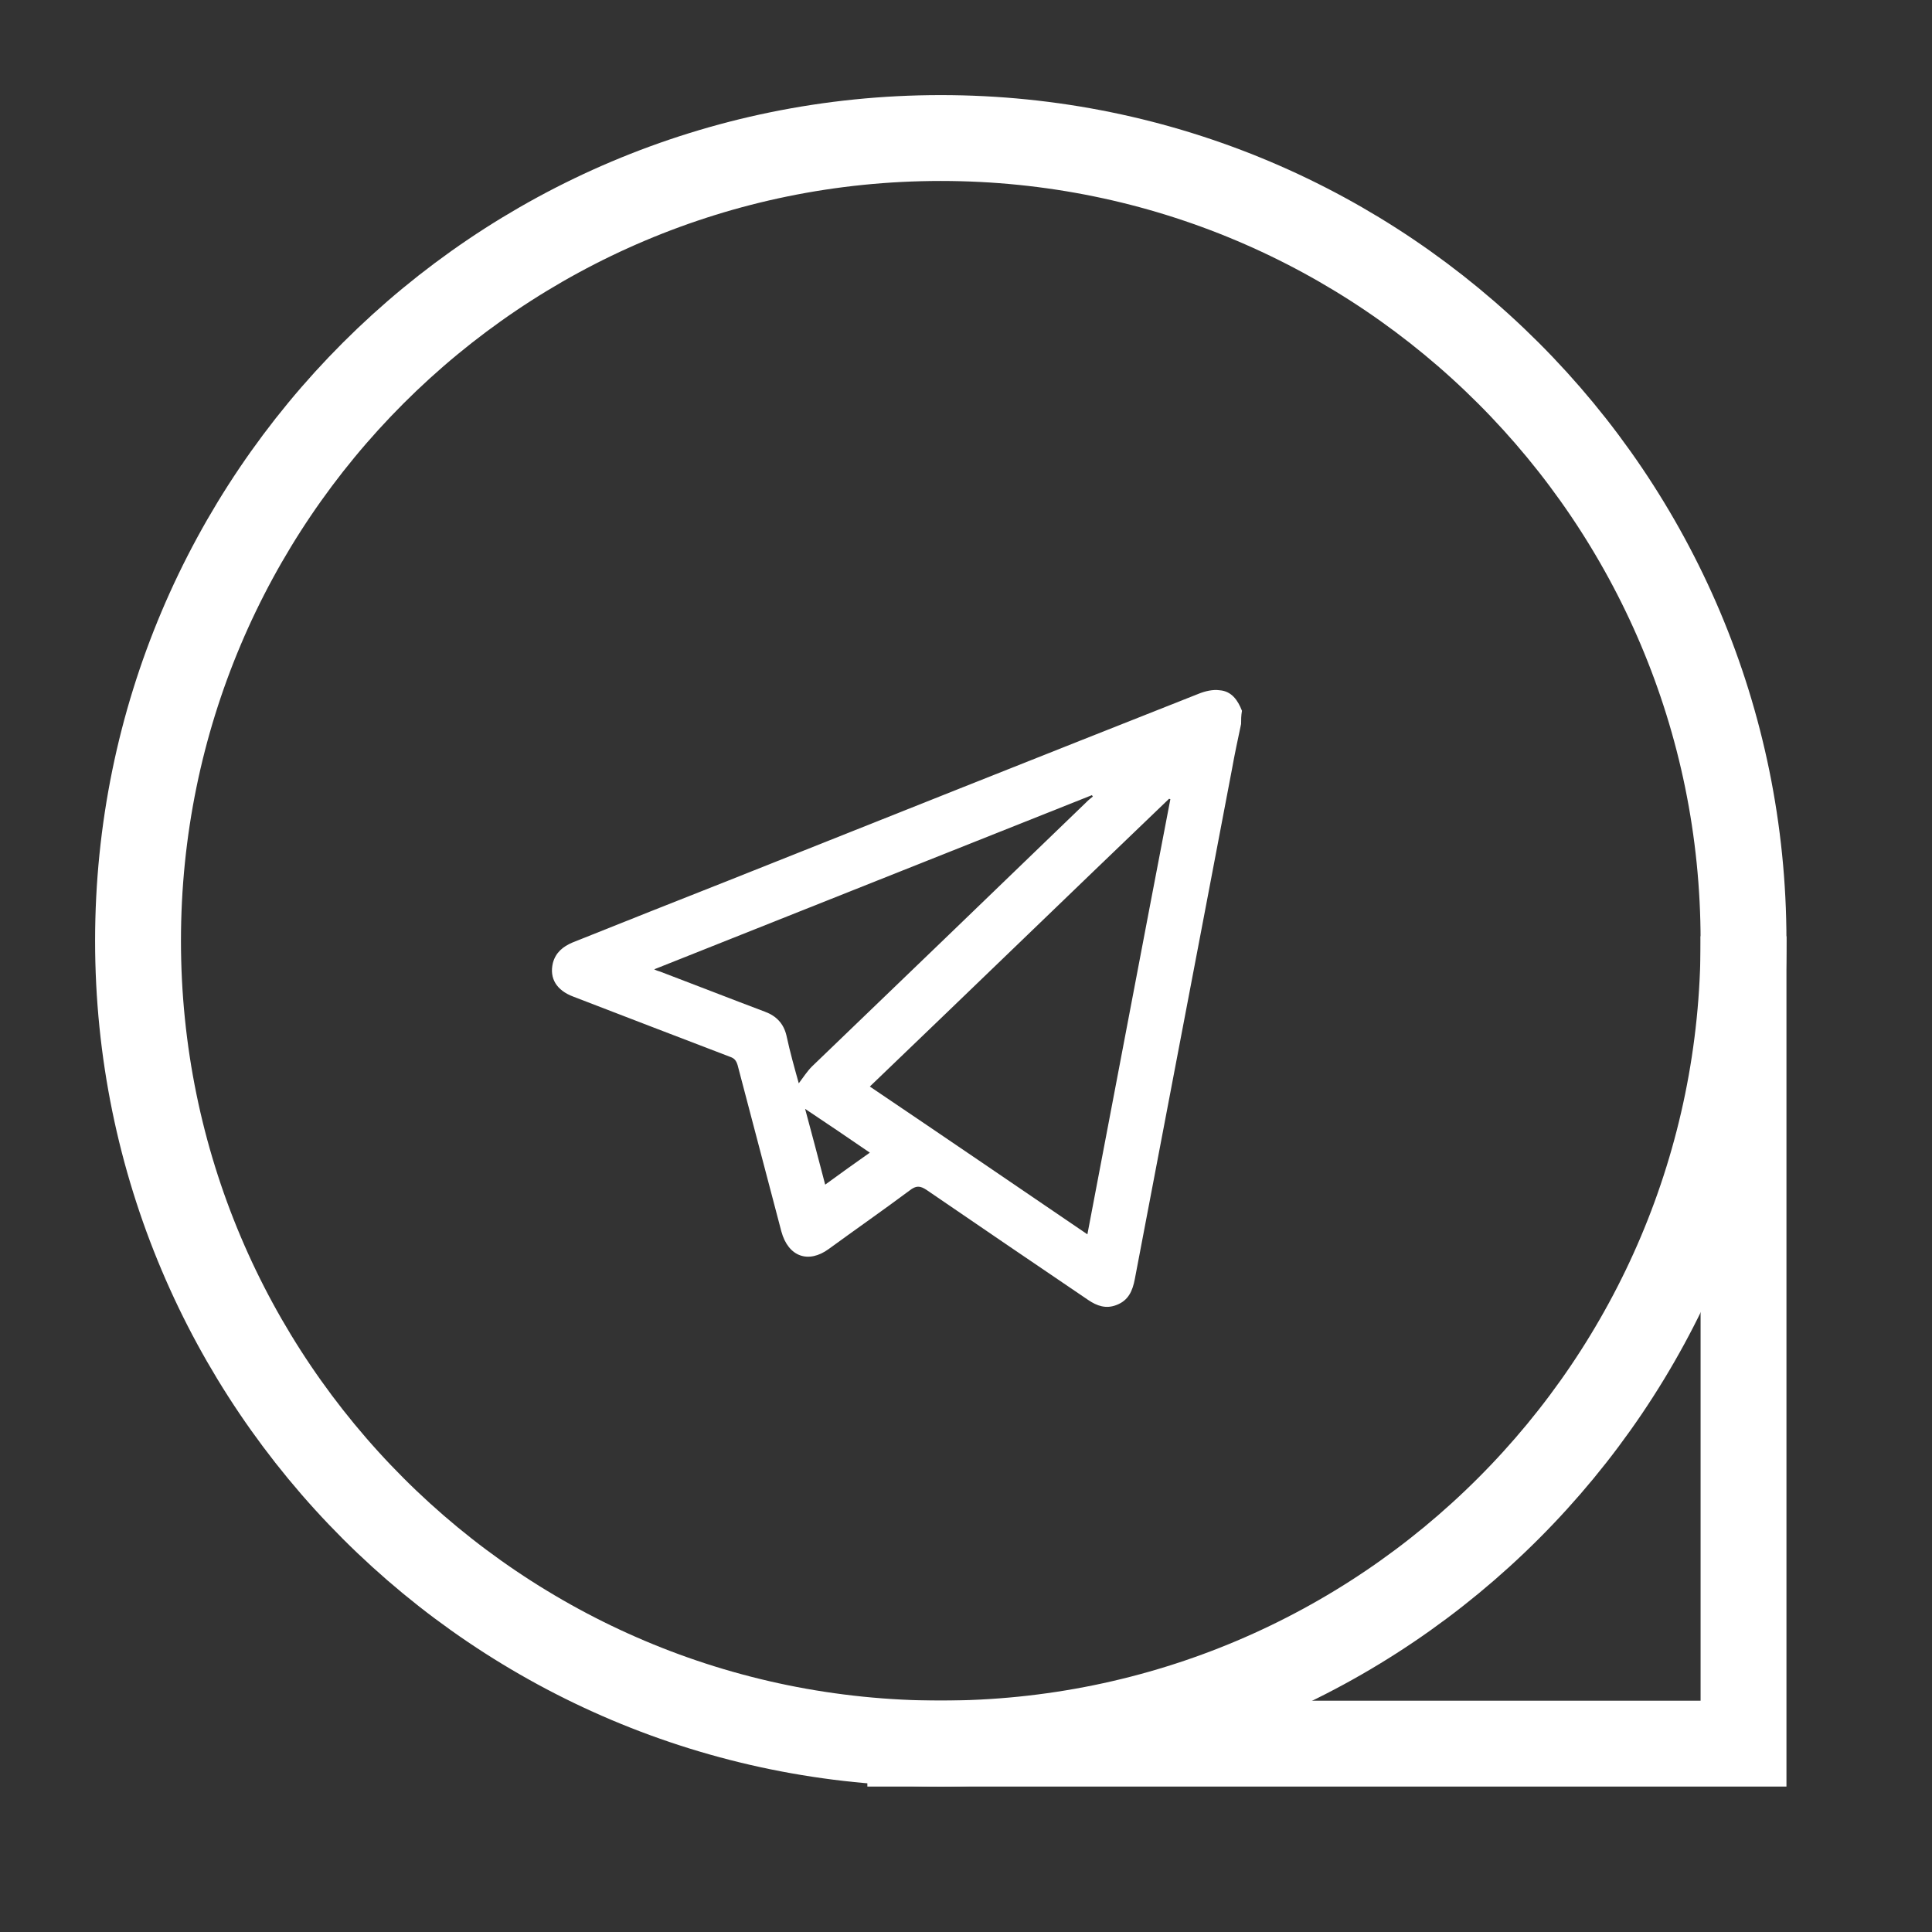 <svg width="18" height="18" viewBox="0 0 18 18" fill="none" xmlns="http://www.w3.org/2000/svg">
<rect x="0" y="0" width="18" height="18" fill="#333333" stroke="none"/>
<path d="M8.765 16.244C4.634 16.244 1.286 12.896 1.286 8.765C1.286 4.634 4.634 1.286 8.765 1.286C12.896 1.286 16.244 4.634 16.244 8.765C16.244 12.896 12.896 16.244 8.765 16.244Z" stroke="white" stroke-width="0.8"/>
<path d="M8.081 16.245L16.244 16.245L16.244 8.723" stroke="white" stroke-width="0.8"/>
<path d="M11.563 6.745C11.533 6.886 11.503 7.026 11.478 7.166C11.304 8.079 11.13 8.997 10.955 9.911C10.828 10.578 10.7 11.249 10.573 11.916C10.552 12.027 10.513 12.116 10.403 12.158C10.305 12.197 10.22 12.167 10.139 12.112C9.638 11.772 9.137 11.432 8.635 11.088C8.572 11.045 8.533 11.045 8.474 11.092C8.228 11.275 7.973 11.453 7.722 11.636C7.531 11.776 7.344 11.708 7.28 11.474C7.144 10.956 7.008 10.442 6.872 9.923C6.859 9.881 6.842 9.86 6.804 9.847C6.316 9.66 5.827 9.473 5.343 9.286C5.185 9.227 5.117 9.116 5.151 8.972C5.177 8.874 5.245 8.819 5.334 8.781C5.814 8.589 6.294 8.398 6.779 8.207C8.24 7.625 9.702 7.043 11.164 6.465C11.227 6.439 11.3 6.422 11.363 6.431C11.474 6.439 11.533 6.524 11.571 6.622C11.563 6.669 11.563 6.707 11.563 6.745ZM8.104 10.123C8.784 10.582 9.451 11.037 10.131 11.5C10.39 10.144 10.645 8.793 10.904 7.446C10.9 7.446 10.896 7.442 10.892 7.442C9.965 8.33 9.039 9.227 8.104 10.123ZM7.442 10.093C7.484 10.038 7.518 9.983 7.565 9.936C8.419 9.116 9.269 8.296 10.123 7.472C10.139 7.455 10.161 7.438 10.182 7.421C10.178 7.417 10.174 7.412 10.174 7.408C8.818 7.948 7.463 8.487 6.095 9.031C6.12 9.044 6.137 9.048 6.15 9.052C6.477 9.176 6.8 9.303 7.127 9.426C7.233 9.465 7.301 9.537 7.327 9.647C7.361 9.805 7.403 9.953 7.442 10.093ZM7.688 11.037C7.828 10.935 7.964 10.837 8.104 10.739C7.9 10.599 7.705 10.467 7.501 10.331C7.565 10.565 7.624 10.794 7.688 11.037Z" fill="white"/>
</svg>
